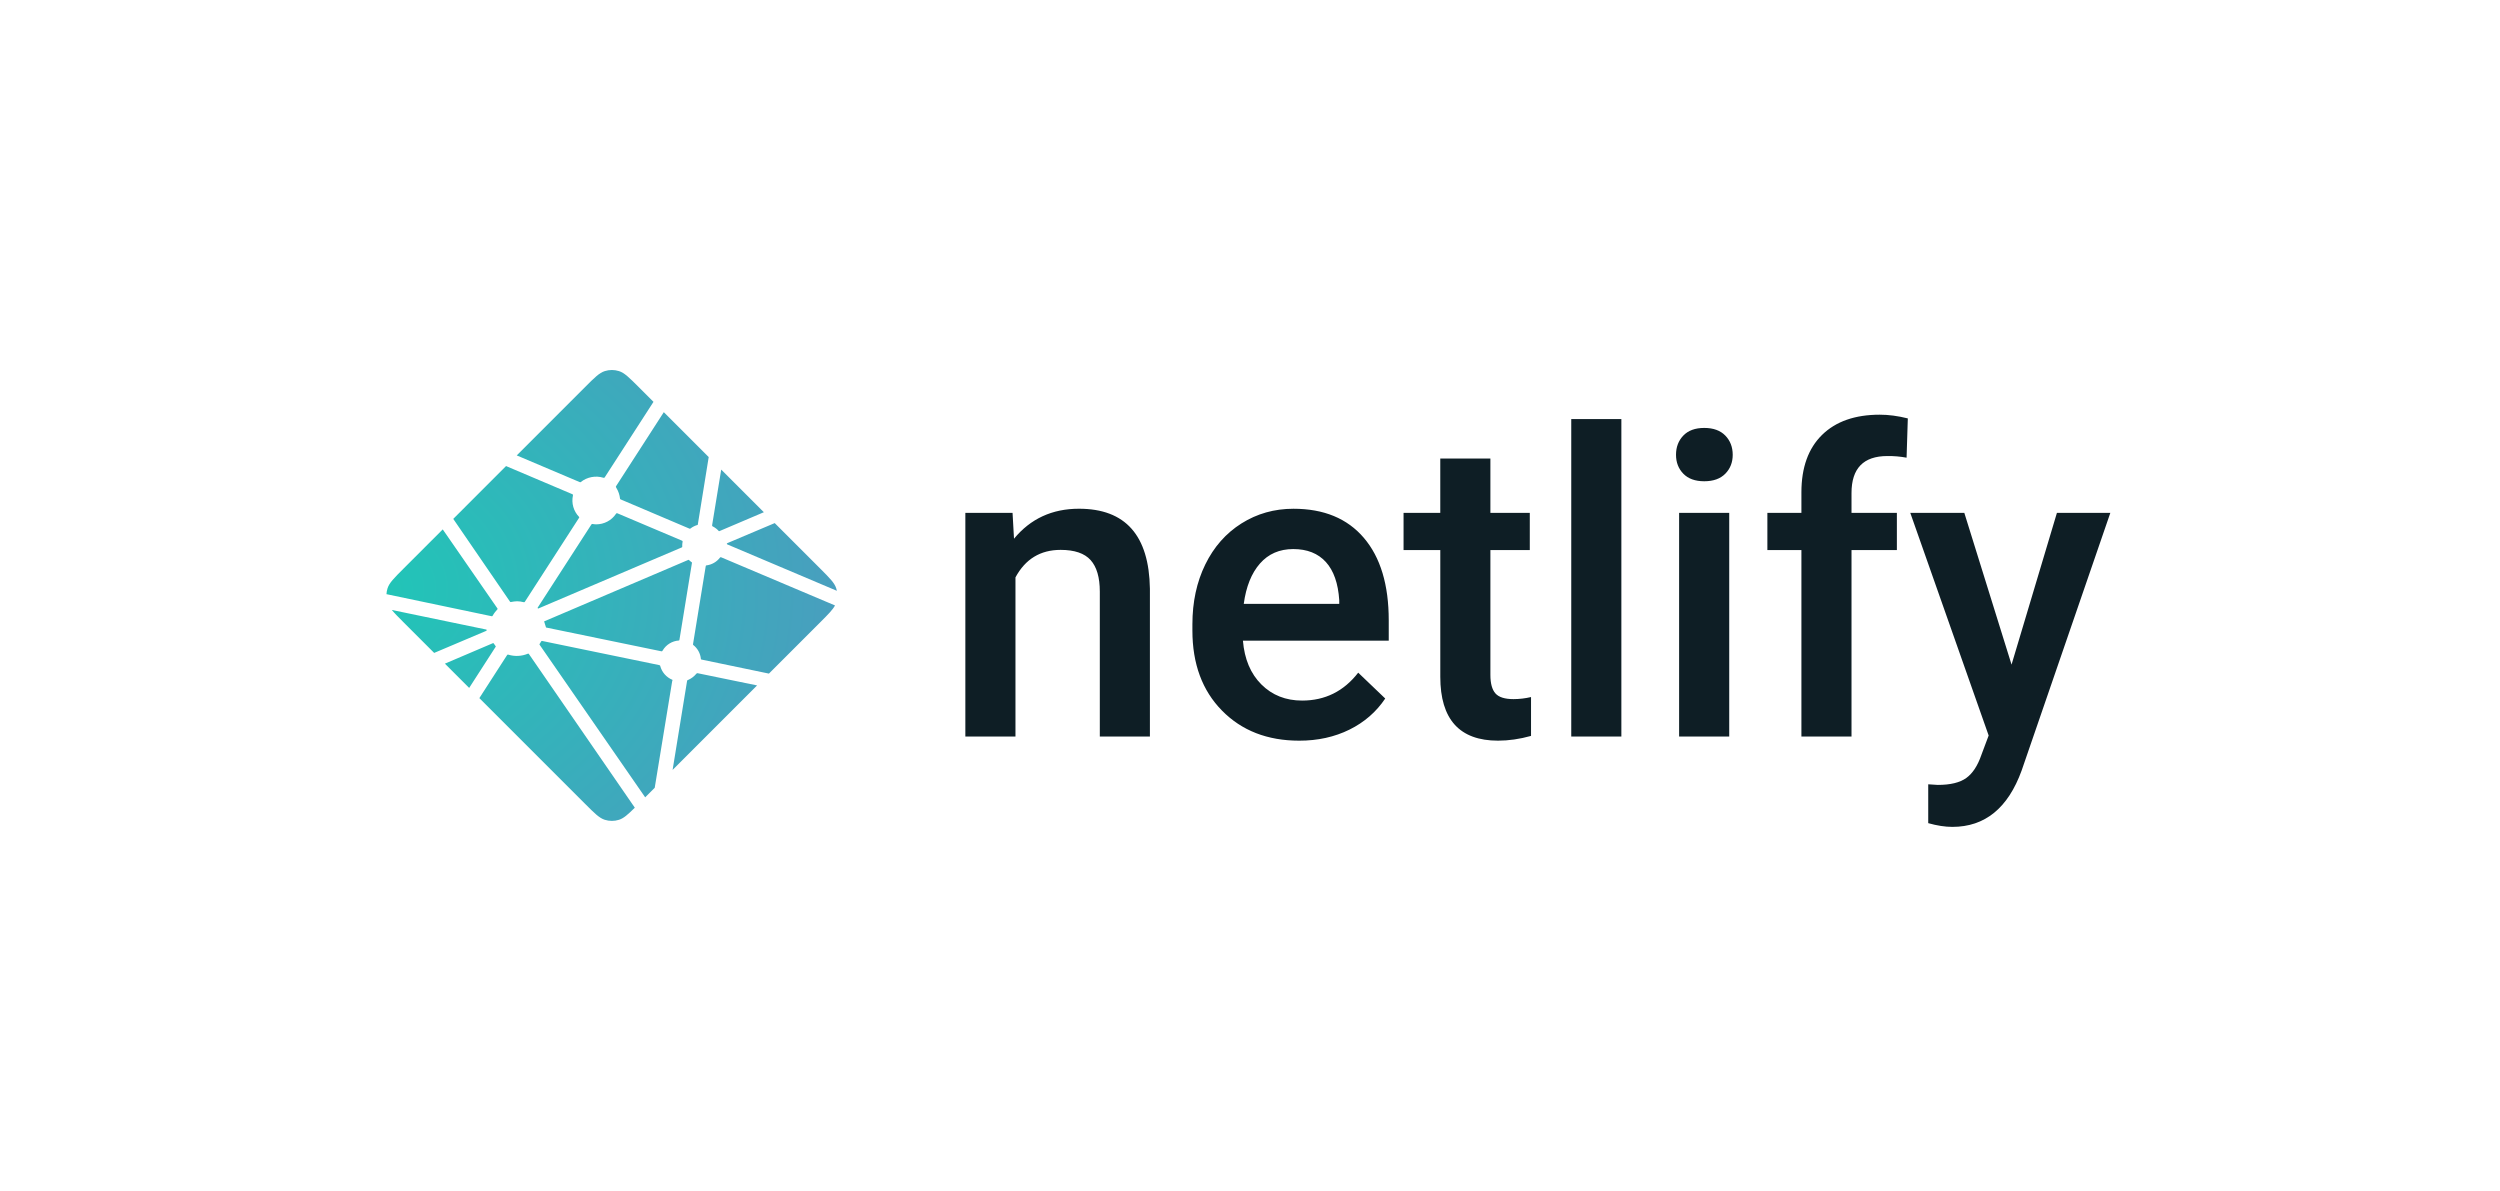 <svg width="1721" height="820" viewBox="0 0 1721 820" fill="none" xmlns="http://www.w3.org/2000/svg">
<rect width="1721" height="820" fill="white"/>
<path fill-rule="evenodd" clip-rule="evenodd" d="M697.043 353.06L698.039 370.853C709.396 357.091 724.308 350.21 742.765 350.21C774.749 350.21 791.029 368.57 791.595 405.29V507.031H757.11V407.282C757.11 397.511 755.005 390.282 750.795 385.579C746.586 380.883 739.697 378.536 730.136 378.536C716.22 378.536 705.85 384.85 699.05 397.462V507.031H664.549V353.06H697.059H697.043ZM894.389 509.881C872.531 509.881 854.803 502.984 841.227 489.181C827.643 475.379 820.851 456.995 820.851 434.037V429.77C820.851 414.406 823.806 400.668 829.724 388.574C835.633 376.48 843.947 367.065 854.641 360.321C865.335 353.594 877.259 350.227 890.422 350.227C911.332 350.227 927.498 356.913 938.896 370.287C950.311 383.668 956.01 402.587 956.01 427.067V441.015H855.629C856.681 453.724 860.907 463.779 868.338 471.178C875.77 478.577 885.12 482.276 896.38 482.276C912.182 482.276 925.053 475.881 934.994 463.066L953.589 480.859C947.437 490.056 939.228 497.196 928.963 502.271C918.69 507.347 907.171 509.881 894.397 509.881H894.389ZM890.276 377.977C880.805 377.977 873.171 381.296 867.35 387.934C861.522 394.572 857.814 403.825 856.203 415.685H921.937V413.119C921.176 401.542 918.1 392.799 912.708 386.866C907.309 380.94 899.837 377.977 890.276 377.977V377.977ZM1025.99 315.644V353.068H1053.11V378.681H1025.99V464.629C1025.99 470.506 1027.16 474.748 1029.47 477.362C1031.79 479.969 1035.93 481.272 1041.9 481.272C1045.96 481.261 1050.01 480.783 1053.96 479.848V506.602C1046.11 508.788 1038.54 509.873 1031.25 509.873C1004.75 509.873 991.499 495.22 991.499 465.908V378.673H966.21V353.06H991.483V315.636H1025.98L1025.99 315.644ZM1116.15 507.04H1081.65V288.468H1116.15V507.04ZM1190.4 507.04H1155.9V353.068H1190.4V507.04ZM1153.77 313.078C1153.77 307.775 1155.44 303.363 1158.8 299.85C1162.17 296.345 1166.97 294.588 1173.21 294.588C1179.46 294.588 1184.29 296.345 1187.7 299.85C1191.1 303.363 1192.8 307.775 1192.8 313.086C1192.8 318.299 1191.1 322.638 1187.7 326.103C1184.29 329.568 1179.46 331.3 1173.21 331.3C1166.97 331.3 1162.17 329.568 1158.8 326.103C1155.44 322.646 1153.77 318.299 1153.77 313.086V313.078ZM1240.09 507.04V378.673H1216.66V353.06H1240.09V338.974C1240.09 321.893 1244.82 308.714 1254.28 299.413C1263.75 290.12 1276.99 285.473 1294.03 285.473C1300.09 285.473 1306.53 286.323 1313.34 288.031L1312.49 315.069C1308.14 314.261 1303.72 313.881 1299.29 313.936C1282.81 313.936 1274.58 322.42 1274.58 339.403V353.06H1305.81V378.673H1274.58V507.031H1240.09V507.04ZM1384.75 457.521L1415.98 353.068H1452.75L1391.71 530.378C1382.34 556.275 1366.44 569.227 1344.01 569.227C1338.99 569.227 1333.45 568.369 1327.39 566.661V539.906L1333.93 540.335C1342.63 540.335 1349.19 538.749 1353.59 535.567C1357.99 532.394 1361.47 527.059 1364.03 519.563L1368.99 506.327L1315.04 353.068H1352.24L1384.75 457.521Z" fill="#0E1E25"/>
<path d="M490.752 362.426L490.639 362.378C490.574 362.353 490.509 362.329 490.452 362.272C490.36 362.173 490.291 362.053 490.252 361.922C490.212 361.792 490.203 361.654 490.226 361.519L496.483 323.261L525.829 352.615L495.31 365.599C495.225 365.634 495.134 365.65 495.042 365.648H494.921C494.881 365.624 494.84 365.591 494.759 365.51C493.623 364.246 492.265 363.2 490.752 362.426V362.426ZM533.317 360.095L564.694 391.472C571.211 397.997 574.473 401.251 575.663 405.023C575.841 405.582 575.987 406.14 576.1 406.715L501.114 374.958C501.074 374.941 501.033 374.925 500.992 374.909C500.693 374.788 500.345 374.65 500.345 374.342C500.345 374.035 500.701 373.889 501.001 373.768L501.098 373.727L533.317 360.095ZM574.821 416.786C573.202 419.829 570.045 422.987 564.702 428.338L529.326 463.706L483.571 454.178L483.329 454.129C482.924 454.064 482.495 453.991 482.495 453.627C482.321 451.74 481.761 449.908 480.848 448.247C479.936 446.585 478.692 445.129 477.192 443.969C477.006 443.783 477.055 443.492 477.111 443.225C477.111 443.184 477.111 443.144 477.128 443.111L485.733 390.282L485.765 390.104C485.814 389.699 485.887 389.229 486.251 389.229C488.095 389 489.875 388.406 491.487 387.482C493.1 386.557 494.512 385.322 495.641 383.846C495.714 383.765 495.763 383.676 495.86 383.628C496.119 383.506 496.427 383.628 496.694 383.741L574.813 416.786H574.821ZM521.19 471.841L463.018 530.014L472.975 468.814L472.991 468.733C472.999 468.652 473.015 468.571 473.04 468.498C473.121 468.304 473.331 468.223 473.533 468.142L473.631 468.101C475.811 467.171 477.739 465.737 479.257 463.916C479.451 463.689 479.686 463.471 479.985 463.43C480.063 463.418 480.142 463.418 480.22 463.43L521.182 471.849L521.19 471.841ZM450.705 542.327L444.148 548.884L371.655 444.115C371.629 444.077 371.602 444.039 371.574 444.002C371.461 443.848 371.339 443.694 371.363 443.516C371.363 443.387 371.452 443.273 371.541 443.176L371.622 443.071C371.841 442.747 372.027 442.423 372.23 442.075L372.391 441.792L372.416 441.768C372.529 441.573 372.634 441.387 372.829 441.282C372.999 441.201 373.233 441.233 373.42 441.274L453.732 457.837C453.957 457.872 454.169 457.964 454.348 458.104C454.453 458.209 454.477 458.322 454.501 458.452C455.062 460.571 456.104 462.533 457.548 464.183C458.992 465.833 460.797 467.127 462.823 467.964C463.05 468.077 462.953 468.328 462.848 468.595C462.795 468.712 462.754 468.834 462.726 468.959C461.714 475.112 453.036 528.039 450.705 542.327ZM437.008 556.016C432.175 560.8 429.325 563.334 426.103 564.354C422.927 565.358 419.517 565.358 416.341 564.354C412.568 563.156 409.306 559.901 402.789 553.377L329.989 480.576L349.004 451.085C349.093 450.939 349.182 450.81 349.328 450.705C349.531 450.559 349.822 450.624 350.065 450.705C354.429 452.022 359.116 451.784 363.325 450.033C363.543 449.952 363.762 449.895 363.932 450.049C364.017 450.127 364.093 450.213 364.159 450.308L437.008 556.024V556.016ZM322.97 473.558L306.27 456.857L339.25 442.788C339.334 442.751 339.425 442.732 339.517 442.731C339.792 442.731 339.954 443.006 340.1 443.257C340.431 443.767 340.782 444.264 341.152 444.747L341.257 444.876C341.354 445.014 341.29 445.151 341.192 445.281L322.978 473.558H322.97ZM298.879 449.466L277.75 428.338C274.156 424.743 271.549 422.137 269.736 419.894L333.98 433.219C334.06 433.234 334.141 433.247 334.222 433.259C334.619 433.324 335.056 433.397 335.056 433.769C335.056 434.174 334.579 434.36 334.174 434.514L333.988 434.595L298.879 449.466ZM266.044 409.03C266.118 407.669 266.362 406.323 266.773 405.023C267.971 401.251 271.225 397.997 277.75 391.472L304.788 364.434C317.237 382.501 329.72 400.546 342.237 418.567C342.455 418.858 342.698 419.182 342.447 419.425C341.265 420.728 340.083 422.153 339.25 423.699C339.159 423.898 339.02 424.07 338.845 424.201C338.74 424.266 338.626 424.241 338.505 424.217H338.489L266.044 409.022V409.03ZM312.025 357.197L348.365 320.841C351.789 322.339 364.231 327.592 375.346 332.288C383.765 335.849 391.44 339.088 393.852 340.14C394.095 340.237 394.313 340.334 394.419 340.577C394.483 340.723 394.451 340.909 394.419 341.063C393.843 343.687 393.929 346.413 394.668 348.996C395.407 351.579 396.776 353.938 398.652 355.861C398.895 356.104 398.652 356.452 398.442 356.751L398.329 356.921L361.414 414.098C361.317 414.26 361.228 414.398 361.066 414.503C360.872 414.624 360.597 414.568 360.37 414.511C358.934 414.135 357.458 413.934 355.974 413.912C354.647 413.912 353.206 414.155 351.749 414.422H351.741C351.579 414.446 351.433 414.479 351.303 414.381C351.16 414.264 351.037 414.125 350.939 413.969L312.017 357.197H312.025ZM355.723 313.499L402.789 266.433C409.306 259.916 412.568 256.654 416.341 255.464C419.517 254.459 422.927 254.459 426.103 255.464C429.876 256.654 433.138 259.916 439.655 266.433L449.855 276.633L416.381 328.475C416.298 328.626 416.185 328.758 416.049 328.863C415.847 329.001 415.563 328.944 415.321 328.863C412.681 328.062 409.887 327.917 407.179 328.438C404.47 328.96 401.93 330.134 399.778 331.859C399.559 332.085 399.235 331.956 398.96 331.834C394.589 329.932 360.589 315.563 355.723 313.499V313.499ZM456.962 283.74L487.87 314.648L480.422 360.775V360.896C480.416 361.001 480.394 361.105 480.358 361.204C480.277 361.366 480.115 361.398 479.953 361.447C478.361 361.929 476.861 362.676 475.517 363.657C475.459 363.698 475.405 363.744 475.355 363.794C475.266 363.891 475.177 363.98 475.031 363.997C474.912 364 474.794 363.981 474.683 363.94L427.585 343.929L427.496 343.888C427.196 343.767 426.84 343.621 426.84 343.313C426.563 340.689 425.706 338.159 424.331 335.906C424.104 335.534 423.853 335.145 424.047 334.765L456.962 283.74ZM425.132 353.408L469.283 372.108C469.526 372.221 469.793 372.327 469.899 372.578C469.941 372.729 469.941 372.888 469.899 373.039C469.769 373.687 469.656 374.423 469.656 375.168V376.407C469.656 376.714 469.34 376.844 469.049 376.965L468.96 376.998C461.965 379.985 370.764 418.874 370.627 418.874C370.489 418.874 370.343 418.874 370.206 418.737C369.963 418.494 370.206 418.154 370.424 417.846C370.463 417.793 370.501 417.739 370.538 417.684L406.821 361.503L406.885 361.406C407.096 361.066 407.339 360.686 407.727 360.686L408.091 360.742C408.917 360.856 409.646 360.961 410.382 360.961C415.887 360.961 420.987 358.281 424.063 353.699C424.137 353.577 424.23 353.468 424.339 353.376C424.557 353.214 424.881 353.295 425.132 353.408V353.408ZM374.569 427.763L473.979 385.368C473.979 385.368 474.124 385.368 474.262 385.506C474.804 386.048 475.266 386.412 475.711 386.752L475.93 386.89C476.132 387.003 476.334 387.133 476.351 387.343C476.351 387.424 476.351 387.473 476.334 387.546L467.818 439.857L467.786 440.068C467.729 440.472 467.672 440.934 467.292 440.934C465.021 441.087 462.823 441.792 460.886 442.986C458.949 444.181 457.333 445.83 456.177 447.79L456.137 447.855C456.023 448.041 455.918 448.219 455.732 448.317C455.562 448.398 455.343 448.365 455.165 448.325L375.889 431.972C375.808 431.956 374.658 427.771 374.569 427.763V427.763Z" fill="url(#paint0_radial_1_15)"/>
<defs>
<radialGradient id="paint0_radial_1_15" cx="0" cy="0" r="1" gradientUnits="userSpaceOnUse" gradientTransform="translate(255.634 405.529) rotate(90) scale(310.055 357.97)">
<stop stop-color="#20C6B7"/>
<stop offset="1" stop-color="#4D9ABF"/>
</radialGradient>
</defs>
</svg>
